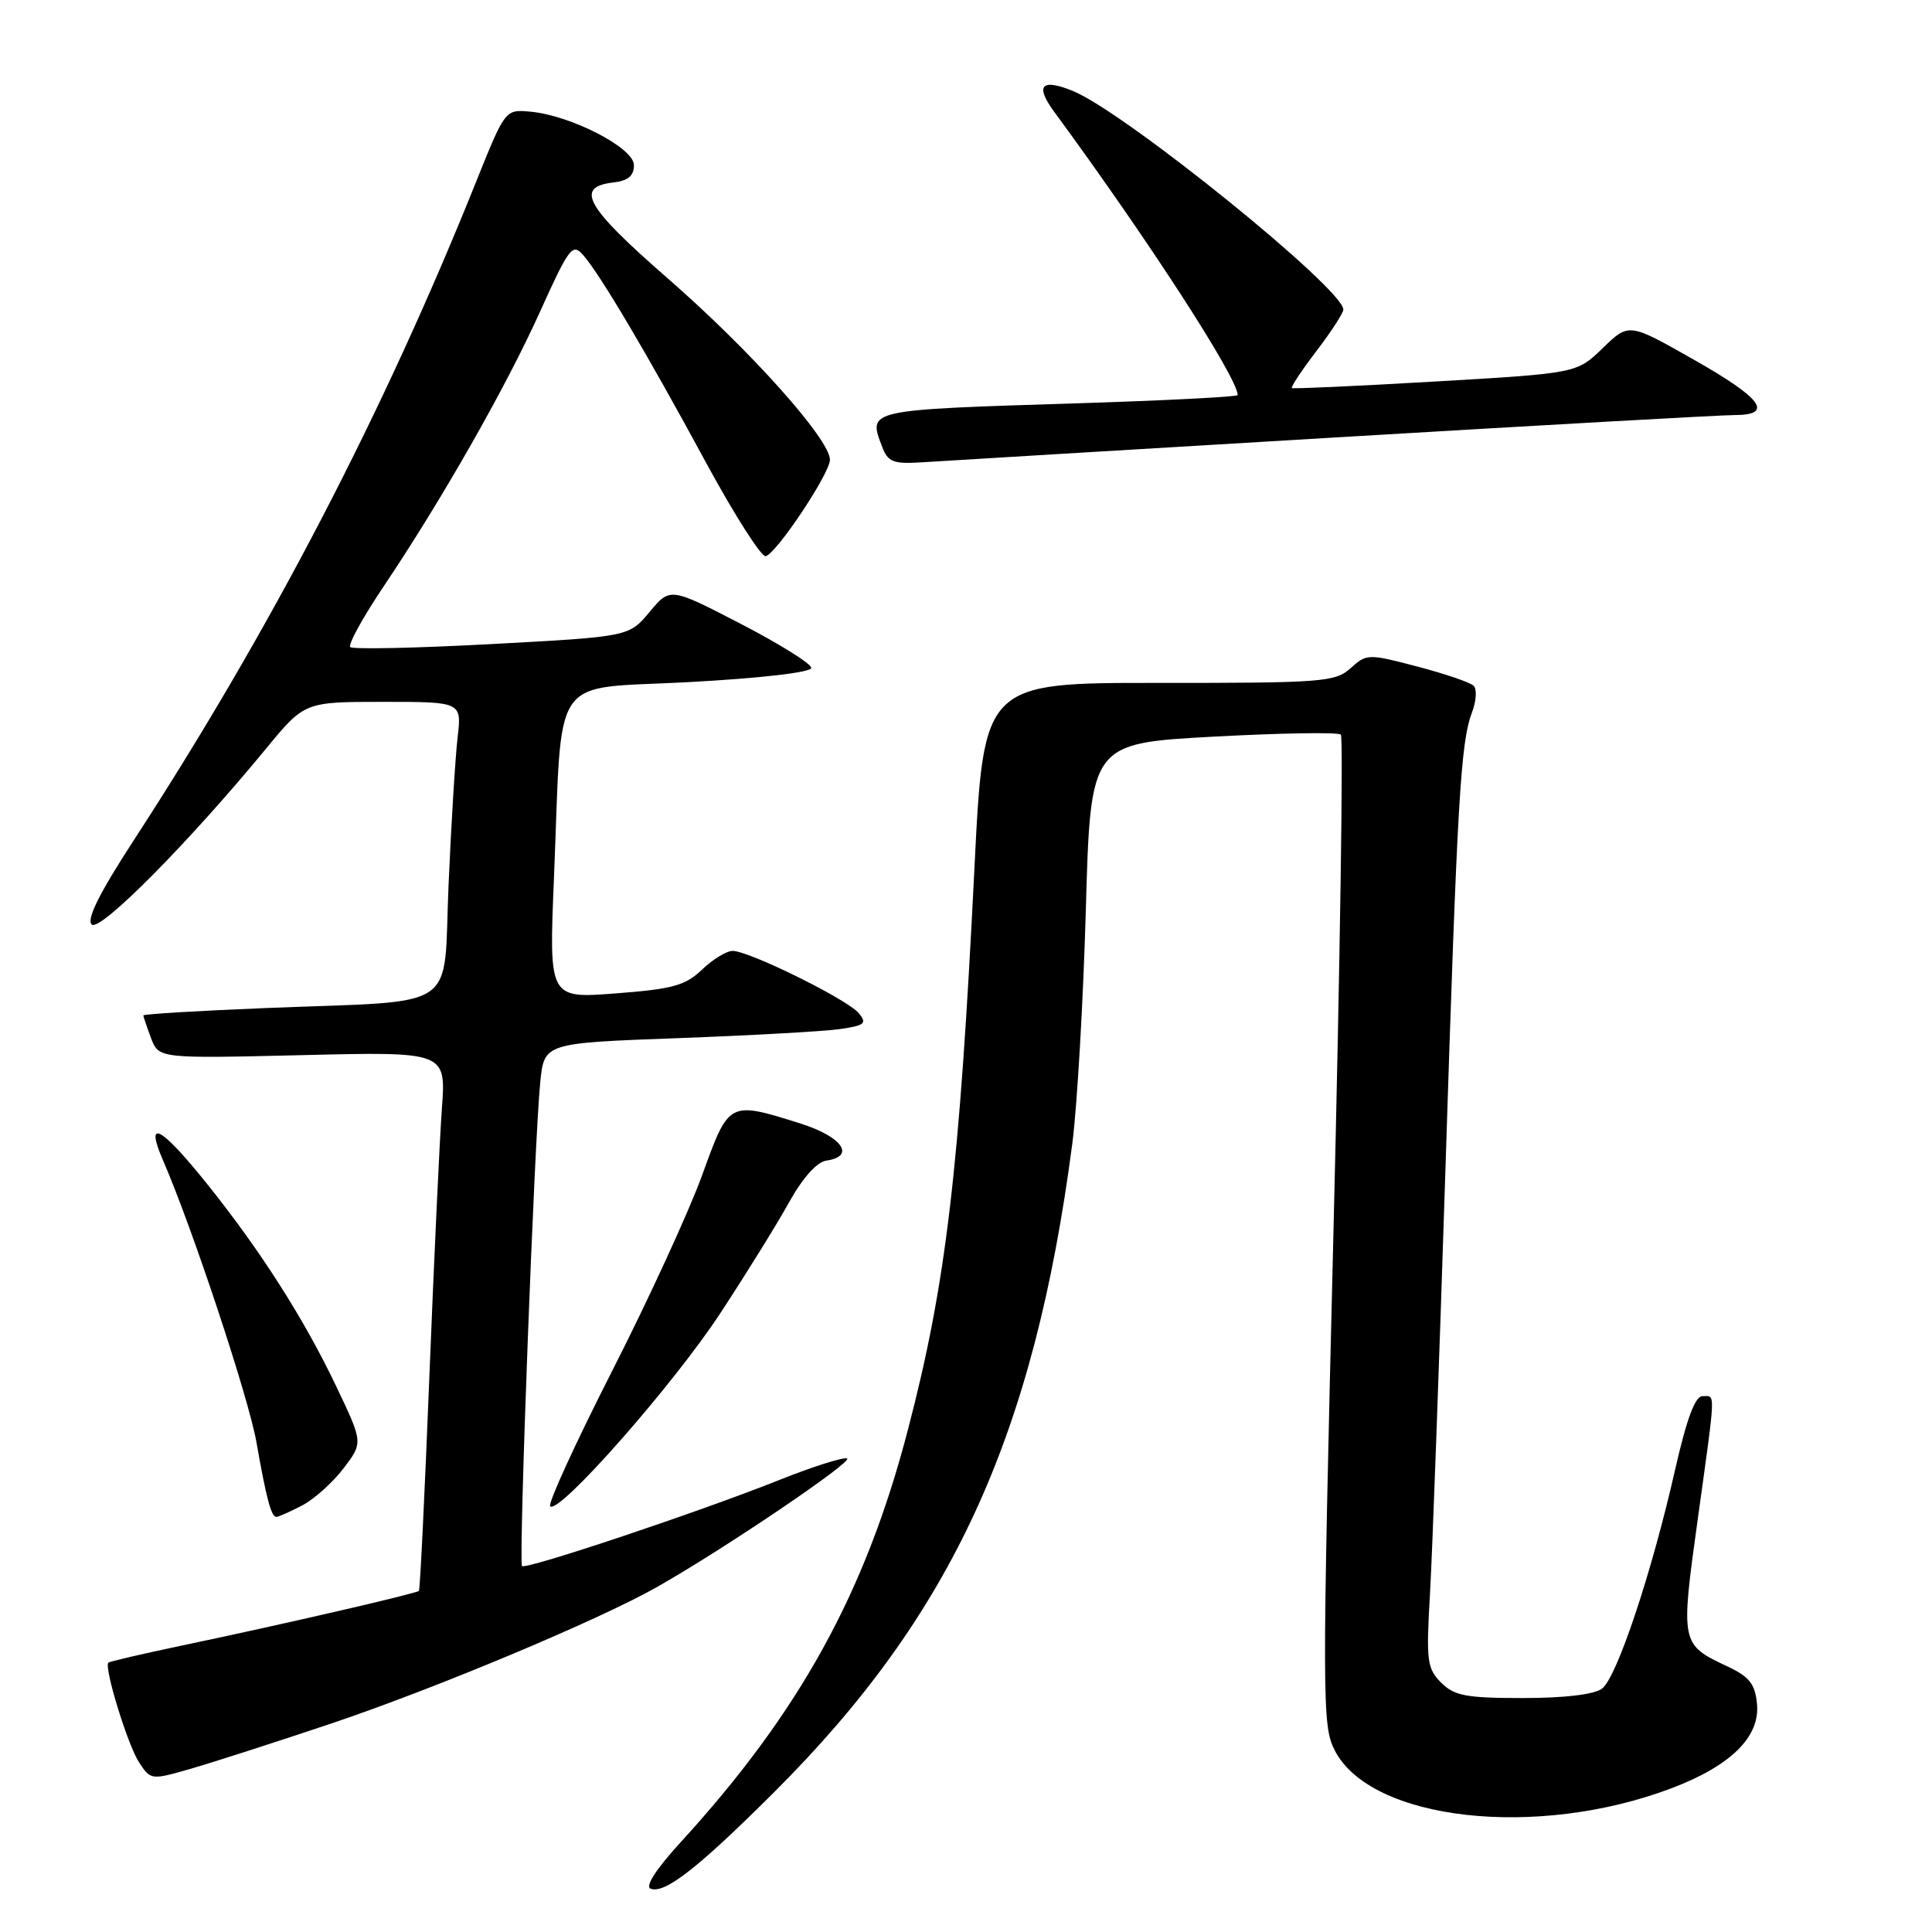 <?xml version="1.0" encoding="UTF-8" standalone="no"?>
<!DOCTYPE svg PUBLIC "-//W3C//DTD SVG 1.1//EN" "http://www.w3.org/Graphics/SVG/1.1/DTD/svg11.dtd" >
<svg xmlns="http://www.w3.org/2000/svg" xmlns:xlink="http://www.w3.org/1999/xlink" version="1.1" viewBox="0 0 256 256">
 <g >
 <path fill="currentColor"
d=" M 102.54 237.51 C 126.13 213.99 137.01 190.33 142.09 151.50 C 142.73 146.55 143.54 132.60 143.88 120.50 C 144.50 98.50 144.50 98.50 160.78 97.61 C 169.74 97.13 177.34 97.00 177.67 97.34 C 178.01 97.68 177.57 127.33 176.69 163.23 C 175.17 225.46 175.18 228.66 176.86 231.94 C 181.66 241.25 203.61 243.72 221.49 236.95 C 229.35 233.97 233.24 230.13 232.81 225.76 C 232.56 223.14 231.80 222.18 228.94 220.83 C 222.69 217.90 222.67 217.82 224.95 201.38 C 227.39 183.79 227.34 185.00 225.58 185.00 C 224.61 185.00 223.48 188.04 221.96 194.75 C 218.86 208.43 214.24 222.27 212.28 223.75 C 211.24 224.53 207.30 225.00 201.81 225.00 C 194.27 225.00 192.71 224.71 190.96 222.96 C 189.09 221.09 188.96 220.07 189.48 211.21 C 189.79 205.87 190.70 180.80 191.51 155.50 C 193.10 105.76 193.53 98.38 195.07 94.33 C 195.62 92.87 195.71 91.31 195.27 90.87 C 194.83 90.43 191.47 89.28 187.80 88.32 C 181.29 86.61 181.08 86.62 178.96 88.54 C 176.92 90.37 175.25 90.50 153.56 90.49 C 130.34 90.47 130.34 90.47 129.12 114.99 C 127.13 155.14 125.36 170.11 120.29 189.50 C 114.66 211.09 105.94 226.89 90.14 244.16 C 86.88 247.73 85.43 249.99 86.23 250.27 C 88.13 250.94 92.51 247.51 102.54 237.51 Z  M 43.73 228.43 C 57.53 223.80 79.26 214.70 87.00 210.32 C 95.85 205.32 113.21 193.57 112.24 193.25 C 111.70 193.07 107.71 194.33 103.38 196.06 C 92.80 200.29 69.69 208.02 69.17 207.51 C 68.70 207.03 70.81 150.99 71.59 143.36 C 72.12 138.21 72.12 138.21 89.81 137.56 C 99.54 137.20 109.21 136.66 111.29 136.36 C 114.59 135.88 114.92 135.61 113.79 134.25 C 112.29 132.43 99.26 126.00 97.08 126.00 C 96.27 126.00 94.45 127.11 93.02 128.48 C 90.82 130.59 89.12 131.06 81.59 131.63 C 72.74 132.31 72.74 132.31 73.40 116.41 C 74.55 88.59 72.62 91.40 91.33 90.38 C 100.86 89.86 107.50 89.09 107.50 88.50 C 107.50 87.95 103.29 85.32 98.15 82.66 C 88.80 77.82 88.80 77.82 86.07 81.09 C 83.34 84.36 83.34 84.36 65.17 85.34 C 55.17 85.88 46.73 86.06 46.41 85.74 C 46.09 85.42 48.05 81.86 50.75 77.83 C 58.56 66.21 67.06 51.28 71.57 41.27 C 75.40 32.79 75.86 32.19 77.25 33.77 C 79.48 36.30 85.67 46.74 93.53 61.26 C 97.34 68.28 100.91 73.87 101.47 73.70 C 102.97 73.23 109.93 62.77 109.97 60.94 C 110.02 58.28 99.49 46.48 88.47 36.88 C 77.60 27.40 76.11 24.78 81.26 24.18 C 83.22 23.96 84.00 23.30 84.00 21.88 C 84.00 19.58 75.60 15.26 70.21 14.79 C 66.95 14.50 66.92 14.54 63.12 24.00 C 50.84 54.64 35.79 83.59 17.62 111.50 C 13.18 118.33 11.44 121.82 12.15 122.50 C 13.22 123.54 24.94 111.72 35.21 99.25 C 40.35 93.00 40.35 93.00 50.77 93.00 C 61.19 93.00 61.19 93.00 60.63 97.75 C 60.33 100.36 59.79 109.11 59.44 117.18 C 58.69 134.33 61.36 132.52 35.25 133.57 C 26.31 133.93 19.00 134.37 19.00 134.55 C 19.00 134.73 19.46 136.08 20.02 137.57 C 21.05 140.26 21.05 140.26 40.08 139.81 C 59.11 139.35 59.11 139.35 58.55 146.92 C 58.25 151.09 57.50 167.10 56.89 182.50 C 56.28 197.90 55.66 210.63 55.51 210.80 C 55.18 211.15 37.26 215.29 24.07 218.05 C 18.88 219.14 14.51 220.16 14.36 220.31 C 13.75 220.91 16.93 231.25 18.42 233.51 C 19.96 235.87 20.03 235.88 25.24 234.38 C 28.13 233.55 36.45 230.87 43.73 228.43 Z  M 40.00 199.50 C 41.59 198.68 44.07 196.46 45.50 194.59 C 48.11 191.17 48.11 191.17 44.62 183.84 C 40.33 174.80 34.47 165.62 27.34 156.75 C 21.29 149.22 19.15 148.10 21.60 153.75 C 25.47 162.65 32.95 185.22 33.98 191.10 C 35.28 198.52 35.94 201.00 36.62 201.00 C 36.88 201.00 38.40 200.33 40.00 199.50 Z  M 95.45 174.00 C 98.88 168.78 102.98 162.16 104.57 159.29 C 106.35 156.08 108.24 153.97 109.48 153.79 C 113.44 153.22 111.59 150.60 106.00 148.85 C 96.56 145.89 96.60 145.86 93.04 155.71 C 91.30 160.51 85.93 172.20 81.09 181.70 C 76.26 191.20 72.57 199.25 72.90 199.59 C 74.03 200.75 89.21 183.52 95.45 174.00 Z  M 176.51 57.99 C 204.02 56.35 227.98 55.00 229.76 55.00 C 235.12 55.00 233.52 52.80 224.41 47.64 C 215.83 42.77 215.83 42.77 212.38 46.12 C 208.93 49.46 208.93 49.46 190.21 50.55 C 179.92 51.15 171.36 51.54 171.18 51.42 C 171.01 51.30 172.47 49.09 174.43 46.52 C 176.39 43.95 178.00 41.48 178.00 41.02 C 178.00 38.27 149.16 14.95 142.22 12.08 C 138.02 10.35 137.11 11.30 139.65 14.76 C 152.11 31.72 164.00 50.07 164.00 52.35 C 164.00 52.58 154.44 53.07 142.75 53.44 C 114.70 54.32 115.00 54.25 116.89 59.20 C 117.65 61.22 118.36 61.50 122.14 61.26 C 124.54 61.10 149.01 59.63 176.51 57.99 Z "/>
</g>
</svg>